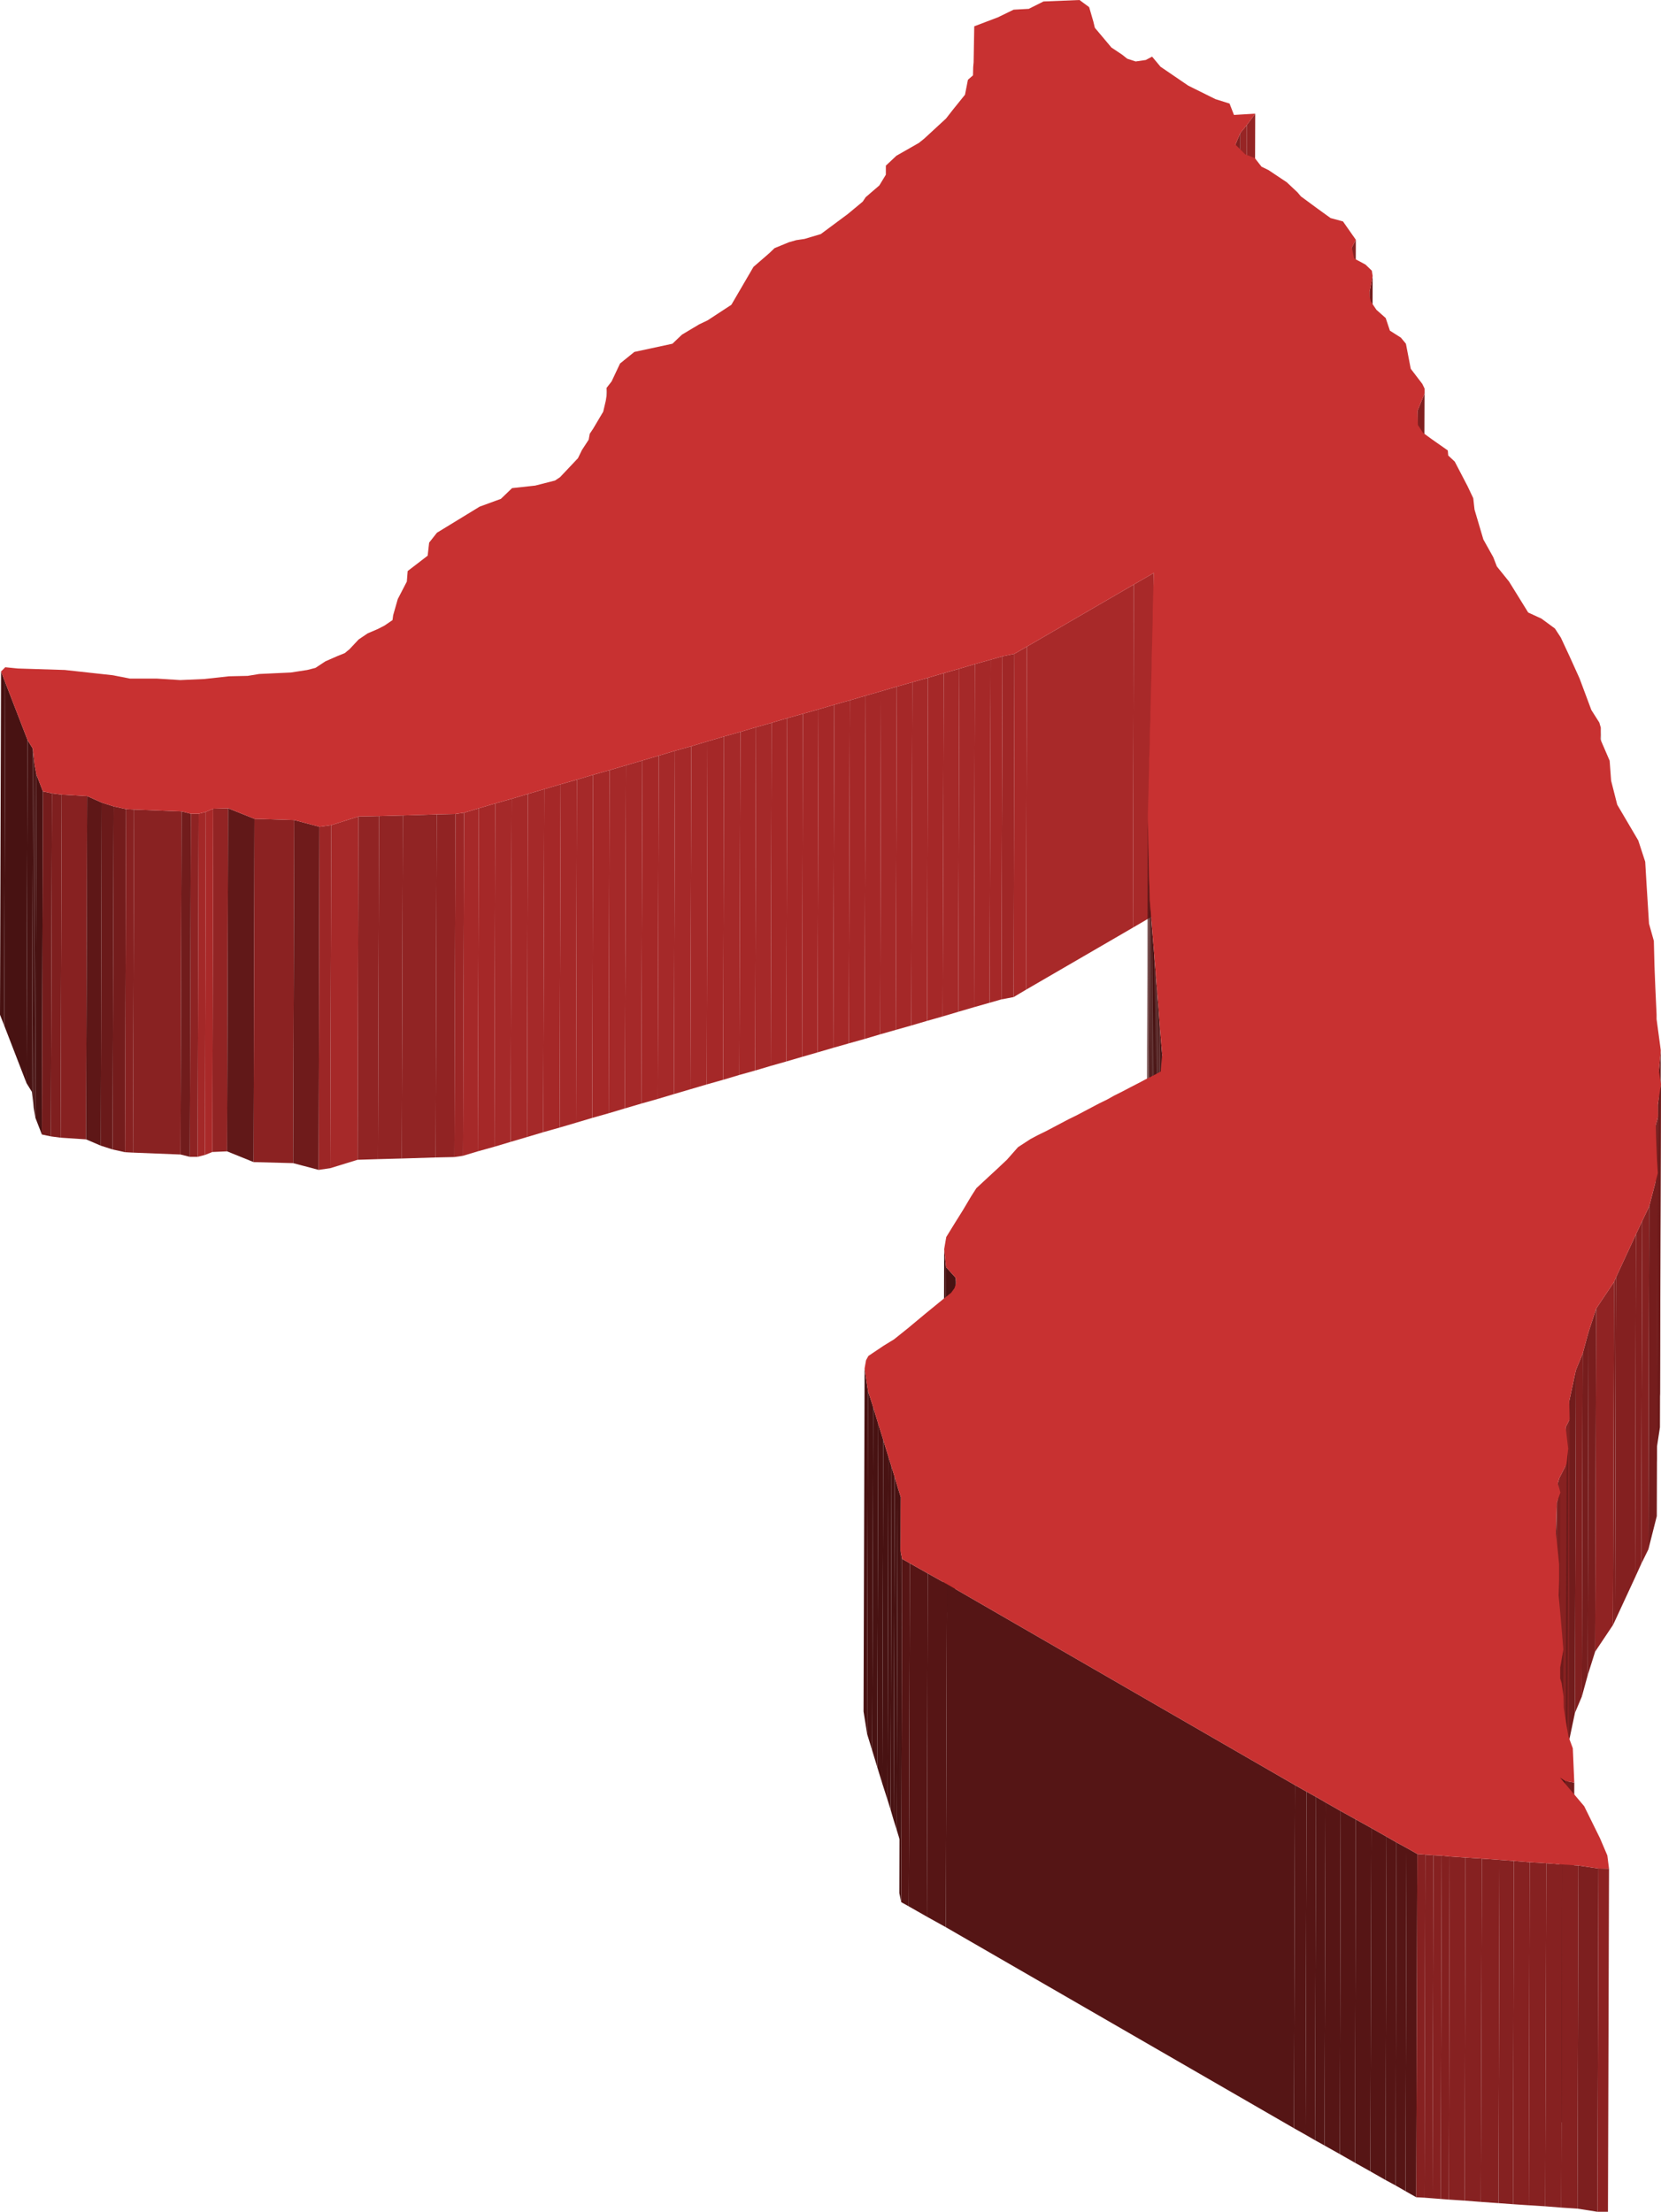 <svg xmlns="http://www.w3.org/2000/svg" viewBox="0 0 78.92 105.08"><defs><style>.cls-1{isolation:isolate;}.cls-2{fill:#942424;}.cls-3{fill:#972525;}.cls-4{fill:#801f1f;}.cls-5{fill:#481212;}.cls-6{fill:#852121;}.cls-7{fill:#711c1c;}.cls-8{fill:#661919;}.cls-9{fill:#a82929;}.cls-10{fill:#a02727;}.cls-11{fill:#a52828;}.cls-12{fill:#a52929;}.cls-13{fill:#651919;}.cls-14{fill:#741c1c;}.cls-15{fill:#7f1f1f;}.cls-16{fill:#872121;}.cls-17{fill:#5e1717;}.cls-18{fill:#6a1a1a;}.cls-19{fill:#922424;}.cls-20{fill:#892222;}.cls-21{fill:#a92929;}.cls-22{fill:#a62929;}.cls-23{fill:#9c2626;}.cls-24{fill:#a42828;}.cls-25{fill:#8e2323;}.cls-26{fill:#912323;}.cls-27{fill:#912424;}.cls-28{fill:#611818;}.cls-29{fill:#8b2222;}.cls-30{fill:#6f1b1b;}.cls-31{fill:#6e1b1b;}.cls-32{fill:#771d1d;}.cls-33{fill:#751d1d;}.cls-34{fill:#842020;}.cls-35{fill:#832020;}.cls-36{fill:#902323;}.cls-37{fill:#7a1e1e;}.cls-38{fill:#721c1c;}.cls-39{fill:#862121;}.cls-40{fill:#6b1a1a;}.cls-41{fill:#761d1d;}.cls-42{fill:#7c1e1e;}.cls-43{fill:#561515;}.cls-44{fill:#701b1b;}.cls-45{fill:#541414;}.cls-46{fill:#551515;}.cls-47{fill:#7d1f1f;}.cls-48{fill:#c83131;}.cls-49{fill:#8c2222;}</style></defs><title>Somalia</title><g id="Layer_2" data-name="Layer 2"><g id="Layer_1-2" data-name="Layer 1"><g class="cls-1"><polygon class="cls-2" points="59.64 5.4 59.59 21.7 59.19 22.24 59.24 5.94 59.64 5.4"/><polygon class="cls-3" points="59.24 5.94 59.19 22.24 58.88 22.62 58.93 6.32 59.24 5.94"/><polygon class="cls-4" points="58.93 6.32 58.88 22.62 58.66 23.17 58.7 6.87 58.93 6.32"/><polygon class="cls-5" points="42.09 8.3 42.04 24.61 42.04 24.18 42.09 7.87 42.09 8.3"/><polygon class="cls-6" points="64.42 11.39 64.37 27.69 64.19 28.07 64.23 11.76 64.42 11.39"/><polygon class="cls-7" points="65.22 13.11 65.17 29.41 65.03 30.17 65.07 13.86 65.22 13.11"/><polygon class="cls-8" points="67.69 18.47 67.64 34.77 67.63 35.01 67.68 18.71 67.69 18.47"/><polygon class="cls-5" points="28.84 18.71 28.79 35.01 28.77 34.73 28.82 18.43 28.84 18.71"/><polygon class="cls-4" points="67.68 18.71 67.63 35.01 67.31 35.82 67.35 19.52 67.68 18.71"/><polygon class="cls-9" points="54.82 27.22 54.77 43.52 53.83 44.07 53.87 27.77 54.82 27.22"/><polygon class="cls-9" points="53.87 27.77 53.83 44.07 48.75 47.02 48.79 30.72 53.87 27.77"/><polygon class="cls-9" points="48.79 30.72 48.75 47.02 48.16 47.37 48.2 31.06 48.79 30.72"/><polygon class="cls-10" points="48.2 31.06 48.16 47.37 47.58 47.48 47.63 31.18 48.2 31.06"/><polygon class="cls-11" points="47.63 31.18 47.58 47.48 47.02 47.64 47.07 31.34 47.63 31.18"/><polygon class="cls-11" points="47.07 31.34 47.02 47.64 46.28 47.85 46.32 31.55 47.07 31.34"/><polygon class="cls-12" points="46.32 31.55 46.28 47.85 45.53 48.07 45.58 31.77 46.32 31.55"/><polygon class="cls-12" points="45.58 31.77 45.53 48.07 44.79 48.29 44.84 31.98 45.58 31.77"/><polygon class="cls-11" points="44.84 31.98 44.79 48.29 44.05 48.5 44.09 32.2 44.84 31.98"/><polygon class="cls-12" points="44.09 32.2 44.05 48.5 43.3 48.72 43.35 32.41 44.09 32.2"/><polygon class="cls-5" points="0.25 32.42 0.2 48.72 0 48.21 0.05 31.9 0.25 32.42"/><polygon class="cls-11" points="43.35 32.41 43.3 48.72 42.56 48.93 42.61 32.62 43.35 32.41"/><polygon class="cls-12" points="42.61 32.62 42.56 48.93 41.82 49.14 41.86 32.84 42.61 32.62"/><polygon class="cls-11" points="41.86 32.84 41.82 49.14 41.08 49.36 41.13 33.05 41.86 32.84"/><polygon class="cls-11" points="41.13 33.05 41.08 49.36 40.33 49.57 40.38 33.27 41.13 33.05"/><polygon class="cls-11" points="40.38 33.27 40.33 49.57 39.59 49.78 39.64 33.48 40.38 33.27"/><polygon class="cls-11" points="39.64 33.48 39.59 49.78 38.84 50 38.89 33.7 39.64 33.48"/><polygon class="cls-11" points="38.89 33.7 38.84 50 38.11 50.21 38.15 33.91 38.89 33.7"/><polygon class="cls-11" points="38.15 33.91 38.11 50.21 37.36 50.43 37.4 34.12 38.15 33.91"/><polygon class="cls-11" points="37.4 34.12 37.36 50.43 36.62 50.64 36.66 34.34 37.4 34.12"/><polygon class="cls-12" points="36.66 34.34 36.62 50.64 35.88 50.86 35.92 34.55 36.66 34.34"/><polygon class="cls-11" points="35.92 34.55 35.88 50.86 35.13 51.07 35.18 34.77 35.92 34.55"/><polygon class="cls-12" points="35.18 34.77 35.13 51.07 34.36 51.3 34.4 34.99 35.18 34.77"/><polygon class="cls-13" points="76.06 34.57 76.01 50.88 76 51.42 76.04 35.12 76.06 34.57"/><polygon class="cls-11" points="34.4 34.99 34.36 51.3 33.58 51.52 33.62 35.22 34.4 34.99"/><polygon class="cls-5" points="1.31 35.16 1.26 51.46 0.2 48.72 0.25 32.42 1.31 35.16"/><polygon class="cls-12" points="33.62 35.22 33.58 51.52 32.8 51.75 32.85 35.45 33.62 35.22"/><polygon class="cls-5" points="1.56 35.57 1.52 51.88 1.26 51.46 1.31 35.16 1.56 35.57"/><polygon class="cls-12" points="32.85 35.45 32.8 51.75 32.02 51.98 32.07 35.67 32.85 35.45"/><polygon class="cls-12" points="32.07 35.67 32.02 51.98 31.25 52.21 31.3 35.9 32.07 35.67"/><polygon class="cls-11" points="31.3 35.9 31.25 52.21 30.47 52.43 30.52 36.13 31.3 35.9"/><polygon class="cls-12" points="30.52 36.13 30.47 52.43 29.69 52.66 29.74 36.36 30.52 36.13"/><polygon class="cls-5" points="1.64 36.32 1.6 52.62 1.52 51.88 1.56 35.57 1.64 36.32"/><polygon class="cls-12" points="29.74 36.36 29.69 52.66 28.92 52.89 28.96 36.59 29.74 36.36"/><polygon class="cls-11" points="28.96 36.59 28.92 52.89 28.14 53.11 28.18 36.81 28.96 36.59"/><polygon class="cls-5" points="1.73 36.8 1.68 53.1 1.6 52.62 1.64 36.32 1.73 36.8"/><polygon class="cls-12" points="28.18 36.81 28.14 53.11 27.37 53.34 27.41 37.04 28.18 36.81"/><polygon class="cls-12" points="27.41 37.04 27.37 53.34 26.59 53.57 26.64 37.26 27.41 37.04"/><polygon class="cls-11" points="26.64 37.26 26.59 53.57 25.81 53.79 25.86 37.49 26.64 37.26"/><polygon class="cls-5" points="2.04 37.6 1.99 53.9 1.68 53.1 1.73 36.8 2.04 37.6"/><polygon class="cls-12" points="25.86 37.49 25.81 53.79 25.04 54.02 25.08 37.72 25.86 37.49"/><polygon class="cls-14" points="2.47 37.69 2.42 53.99 1.99 53.9 2.04 37.6 2.47 37.69"/><polygon class="cls-15" points="2.93 37.75 2.88 54.05 2.42 53.99 2.47 37.69 2.93 37.75"/><polygon class="cls-16" points="4.14 37.82 4.09 54.13 2.88 54.05 2.93 37.75 4.14 37.82"/><polygon class="cls-12" points="25.08 37.72 25.04 54.02 24.26 54.25 24.31 37.95 25.08 37.72"/><polygon class="cls-12" points="24.31 37.95 24.26 54.25 23.49 54.48 23.53 38.17 24.31 37.95"/><polygon class="cls-17" points="4.83 38.13 4.79 54.43 4.09 54.13 4.14 37.82 4.83 38.13"/><polygon class="cls-18" points="5.4 38.31 5.35 54.61 4.79 54.43 4.83 38.13 5.4 38.31"/><polygon class="cls-11" points="23.53 38.17 23.49 54.48 22.7 54.7 22.75 38.4 23.53 38.17"/><polygon class="cls-19" points="10.84 38.4 10.79 54.7 10.09 54.73 10.13 38.42 10.84 38.4"/><polygon class="cls-14" points="5.99 38.44 5.94 54.74 5.35 54.61 5.4 38.31 5.99 38.44"/><polygon class="cls-16" points="6.37 38.46 6.32 54.76 5.94 54.74 5.99 38.44 6.37 38.46"/><polygon class="cls-20" points="8.63 38.55 8.58 54.85 6.32 54.76 6.37 38.46 8.63 38.55"/><polygon class="cls-21" points="10.13 38.42 10.09 54.73 9.74 54.87 9.78 38.57 10.13 38.42"/><polygon class="cls-22" points="22.75 38.4 22.7 54.7 22 54.91 22.05 38.61 22.75 38.4"/><polygon class="cls-23" points="22.05 38.61 22 54.91 21.59 54.97 21.64 38.67 22.05 38.61"/><polygon class="cls-24" points="9.78 38.57 9.74 54.87 9.39 54.96 9.44 38.66 9.78 38.57"/><polygon class="cls-25" points="9.44 38.66 9.39 54.96 9.02 54.96 9.07 38.66 9.44 38.66"/><polygon class="cls-7" points="9.07 38.66 9.02 54.96 8.58 54.85 8.63 38.55 9.07 38.66"/><polygon class="cls-26" points="21.64 38.67 21.59 54.97 20.7 54.99 20.75 38.69 21.64 38.67"/><polygon class="cls-27" points="20.75 38.69 20.7 54.99 19.09 55.04 19.14 38.74 20.75 38.69"/><polygon class="cls-27" points="19.14 38.74 19.09 55.04 17.96 55.07 18.01 38.77 19.14 38.74"/><polygon class="cls-27" points="18.01 38.77 17.96 55.07 16.99 55.1 17.03 38.79 18.01 38.77"/><polygon class="cls-28" points="12.09 38.9 12.05 55.21 10.79 54.7 10.84 38.4 12.09 38.9"/><polygon class="cls-29" points="13.98 38.96 13.93 55.26 12.05 55.21 12.09 38.9 13.98 38.96"/><polygon class="cls-22" points="17.03 38.79 16.99 55.1 15.69 55.5 15.74 39.2 17.03 38.79"/><polygon class="cls-30" points="15.18 39.28 15.14 55.58 13.93 55.26 13.98 38.96 15.18 39.28"/><polygon class="cls-23" points="15.74 39.2 15.69 55.5 15.14 55.58 15.18 39.28 15.74 39.2"/><polygon class="cls-5" points="54.55 39.45 54.5 55.75 54.49 55.28 54.54 38.97 54.55 39.45"/><polygon class="cls-5" points="54.56 39.92 54.51 56.23 54.5 55.75 54.55 39.45 54.56 39.92"/><polygon class="cls-5" points="54.57 40.4 54.52 56.7 54.51 56.23 54.56 39.92 54.57 40.4"/><polygon class="cls-5" points="54.58 40.87 54.54 57.17 54.52 56.7 54.57 40.4 54.58 40.87"/><polygon class="cls-5" points="54.59 41.34 54.55 57.65 54.54 57.17 54.58 40.87 54.59 41.34"/><polygon class="cls-5" points="54.6 41.82 54.56 58.12 54.55 57.65 54.59 41.34 54.6 41.82"/><polygon class="cls-5" points="54.62 42.3 54.58 58.6 54.56 58.12 54.6 41.82 54.62 42.3"/><polygon class="cls-5" points="54.63 42.77 54.59 59.07 54.58 58.6 54.62 42.3 54.63 42.77"/><polygon class="cls-5" points="54.7 43.63 54.66 59.94 54.59 59.07 54.63 42.77 54.7 43.63"/><polygon class="cls-5" points="54.77 44.5 54.72 60.8 54.66 59.94 54.7 43.63 54.77 44.5"/><polygon class="cls-5" points="54.84 45.35 54.8 61.66 54.72 60.8 54.77 44.5 54.84 45.35"/><polygon class="cls-5" points="54.91 46.22 54.87 62.52 54.8 61.66 54.84 45.35 54.91 46.22"/><polygon class="cls-5" points="54.98 47.08 54.94 63.38 54.87 62.52 54.91 46.22 54.98 47.08"/><polygon class="cls-5" points="55.05 47.94 55 64.25 54.94 63.38 54.98 47.08 55.05 47.94"/><polygon class="cls-5" points="55.11 48.8 55.07 65.11 55 64.25 55.05 47.94 55.11 48.8"/><polygon class="cls-5" points="55.18 49.66 55.13 65.97 55.07 65.11 55.11 48.8 55.18 49.66"/><polygon class="cls-5" points="55.22 50.12 55.18 66.42 55.13 65.97 55.18 49.66 55.22 50.12"/><polygon class="cls-18" points="78.91 49.9 78.87 66.21 78.77 67.18 78.82 50.88 78.91 49.9"/><polygon class="cls-31" points="78.92 51.51 78.87 67.81 78.72 68.78 78.77 52.47 78.92 51.51"/><polygon class="cls-32" points="78.78 53.04 78.73 69.35 78.62 69.76 78.67 53.46 78.78 53.04"/><polygon class="cls-33" points="78.77 55.73 78.72 72.03 78.32 73.61 78.36 57.31 78.77 55.73"/><polygon class="cls-6" points="78.36 57.31 78.32 73.61 77.98 74.3 78.03 58 78.36 57.31"/><polygon class="cls-34" points="78.03 58 77.98 74.3 77.69 74.94 77.73 58.64 78.03 58"/><polygon class="cls-5" points="44.95 60.2 44.9 76.5 44.82 75.66 44.86 59.35 44.95 60.2"/><polygon class="cls-34" points="77.73 58.64 77.69 74.94 76.74 76.99 76.78 60.69 77.73 58.64"/><polygon class="cls-5" points="45.41 60.71 45.37 77.02 44.9 76.5 44.95 60.2 45.41 60.71"/><polygon class="cls-35" points="76.78 60.69 76.74 76.99 76.64 77.2 76.69 60.9 76.78 60.69"/><polygon class="cls-5" points="45.43 60.96 45.38 77.26 45.37 77.02 45.41 60.71 45.43 60.96"/><polygon class="cls-36" points="76.69 60.9 76.64 77.2 75.79 78.47 75.84 62.17 76.69 60.9"/><polygon class="cls-37" points="75.84 62.17 75.79 78.47 75.44 79.58 75.48 63.27 75.84 62.17"/><polygon class="cls-32" points="75.48 63.27 75.44 79.58 75.16 80.6 75.2 64.3 75.48 63.27"/><polygon class="cls-4" points="75.2 64.3 75.16 80.6 74.83 81.38 74.88 65.08 75.2 64.3"/><polygon class="cls-5" points="41.24 66.08 41.2 82.38 41.03 81.31 41.08 65.01 41.24 66.08"/><polygon class="cls-38" points="74.88 65.08 74.83 81.38 74.52 82.86 74.56 66.56 74.88 65.08"/><polygon class="cls-5" points="41.49 66.86 41.44 83.16 41.2 82.38 41.24 66.08 41.49 66.86"/><polygon class="cls-5" points="41.73 67.65 41.68 83.95 41.44 83.16 41.49 66.86 41.73 67.65"/><polygon class="cls-39" points="74.58 67.43 74.54 83.73 74.35 84.11 74.39 67.8 74.58 67.43"/><polygon class="cls-5" points="41.97 68.42 41.92 84.73 41.68 83.95 41.73 67.65 41.97 68.42"/><polygon class="cls-5" points="42.21 69.2 42.17 85.51 41.92 84.73 41.97 68.42 42.21 69.2"/><polygon class="cls-40" points="74.51 68.83 74.47 85.13 74.38 85.86 74.43 69.55 74.51 68.83"/><polygon class="cls-5" points="42.36 69.69 42.32 85.99 42.17 85.51 42.21 69.2 42.36 69.69"/><polygon class="cls-16" points="74.43 69.55 74.38 85.86 74.04 86.52 74.09 70.22 74.43 69.55"/><polygon class="cls-5" points="42.51 70.17 42.46 86.47 42.32 85.99 42.36 69.69 42.51 70.17"/><polygon class="cls-41" points="74.09 70.22 74.04 86.52 73.97 86.77 74.02 70.47 74.09 70.22"/><polygon class="cls-5" points="42.65 70.65 42.61 86.95 42.46 86.47 42.51 70.17 42.65 70.65"/><polygon class="cls-5" points="42.8 71.13 42.76 87.44 42.61 86.95 42.65 70.65 42.8 71.13"/><polygon class="cls-42" points="74.14 70.91 74.1 87.21 73.93 87.69 73.97 71.38 74.14 70.91"/><polygon class="cls-8" points="73.97 71.38 73.93 87.69 73.88 89.13 73.93 72.83 73.97 71.38"/><polygon class="cls-5" points="42.86 74.06 42.82 90.37 42.73 89.94 42.78 73.64 42.86 74.06"/><polygon class="cls-43" points="43.23 74.27 43.18 90.57 42.82 90.37 42.86 74.06 43.23 74.27"/><polygon class="cls-43" points="44.08 74.75 44.04 91.06 43.18 90.57 43.23 74.27 44.08 74.75"/><polygon class="cls-43" points="44.99 75.26 44.94 91.56 44.04 91.06 44.08 74.75 44.99 75.26"/><polygon class="cls-13" points="74.08 75.07 74.03 91.38 74.02 92.09 74.06 75.79 74.08 75.07"/><polygon class="cls-30" points="74.28 78.37 74.23 94.67 74.16 95.07 74.21 78.77 74.28 78.37"/><polygon class="cls-44" points="74.21 78.77 74.16 95.07 74.08 95.52 74.13 79.22 74.21 78.77"/><polygon class="cls-45" points="74.37 84.61 74.33 100.91 74.07 100.75 74.12 84.45 74.37 84.61"/><polygon class="cls-33" points="74.8 84.69 74.75 101 74.33 100.91 74.37 84.61 74.8 84.69"/><polygon class="cls-46" points="61.53 84.81 61.48 101.11 44.94 91.56 44.99 75.26 61.53 84.81"/><polygon class="cls-43" points="62.08 85.12 62.03 101.42 61.48 101.11 61.53 84.81 62.08 85.12"/><polygon class="cls-43" points="62.53 85.37 62.48 101.68 62.03 101.42 62.08 85.12 62.53 85.37"/><polygon class="cls-46" points="62.98 85.63 62.93 101.93 62.48 101.68 62.53 85.37 62.98 85.63"/><polygon class="cls-43" points="63.7 86.04 63.66 102.34 62.93 101.93 62.98 85.63 63.7 86.04"/><polygon class="cls-43" points="64.42 86.44 64.38 102.75 63.66 102.34 63.7 86.04 64.42 86.44"/><polygon class="cls-43" points="65.16 86.85 65.11 103.16 64.38 102.75 64.42 86.44 65.16 86.85"/><polygon class="cls-43" points="65.88 87.26 65.83 103.57 65.11 103.16 65.16 86.85 65.88 87.26"/><polygon class="cls-43" points="66.35 87.53 66.31 103.83 65.83 103.57 65.88 87.26 66.35 87.53"/><polygon class="cls-43" points="66.83 87.79 66.78 104.1 66.31 103.83 66.35 87.53 66.83 87.79"/><polygon class="cls-43" points="67.34 88.08 67.29 104.39 66.78 104.1 66.83 87.79 67.34 88.08"/><polygon class="cls-39" points="67.72 88.11 67.68 104.41 67.29 104.39 67.34 88.08 67.72 88.11"/><polygon class="cls-6" points="68.11 88.14 68.06 104.44 67.68 104.41 67.72 88.11 68.11 88.14"/><polygon class="cls-39" points="68.5 88.16 68.45 104.47 68.06 104.44 68.11 88.14 68.5 88.16"/><polygon class="cls-34" points="68.88 88.2 68.84 104.5 68.45 104.47 68.5 88.16 68.88 88.2"/><polygon class="cls-39" points="69.63 88.25 69.59 104.55 68.84 104.5 68.88 88.2 69.63 88.25"/><polygon class="cls-39" points="70.41 88.3 70.36 104.61 69.59 104.55 69.63 88.25 70.41 88.3"/><polygon class="cls-39" points="71.25 88.36 71.2 104.67 70.36 104.61 70.41 88.3 71.25 88.36"/><polygon class="cls-6" points="71.93 88.41 71.89 104.72 71.2 104.67 71.25 88.36 71.93 88.41"/><polygon class="cls-39" points="72.68 88.47 72.64 104.77 71.89 104.72 71.93 88.41 72.68 88.47"/><polygon class="cls-39" points="73.47 88.52 73.42 104.82 72.64 104.77 72.68 88.47 73.47 88.52"/><polygon class="cls-39" points="74.22 88.58 74.18 104.88 73.42 104.82 73.47 88.52 74.22 88.58"/><polygon class="cls-39" points="75 88.63 74.95 104.93 74.18 104.88 74.22 88.58 75 88.63"/><polygon class="cls-47" points="75.95 88.77 75.9 105.08 74.95 104.93 75 88.63 75.95 88.77"/><polygon class="cls-48" points="59.64 5.4 59.24 5.94 58.93 6.32 58.7 6.87 59.16 7.33 59.62 7.51 59.94 7.92 60.27 8.08 61.14 8.66 61.65 9.14 61.81 9.33 62.57 9.89 63.22 10.36 63.81 10.52 64.42 11.39 64.23 11.76 64.34 12.28 64.88 12.57 65.18 12.86 65.22 13.11 65.07 13.86 65.08 14.1 65.13 14.32 65.4 14.72 65.84 15.11 66.04 15.71 66.56 16.04 66.8 16.33 67.03 17.52 67.58 18.24 67.69 18.47 67.68 18.71 67.35 19.52 67.37 20.19 67.61 20.56 68.02 20.86 68.79 21.4 68.81 21.64 69.12 21.93 69.73 23.1 70 23.67 70.06 24.21 70.48 25.63 70.95 26.47 71.12 26.91 71.7 27.63 72.61 29.1 73.24 29.39 73.88 29.86 74.16 30.29 74.57 31.17 75.05 32.23 75.61 33.73 75.99 34.33 76.06 34.57 76.04 35.12 76.48 36.14 76.55 37.09 76.84 38.23 77.84 39.93 78.17 40.94 78.22 41.79 78.35 43.88 78.58 44.7 78.61 45.89 78.65 46.9 78.71 48.21 78.71 48.42 78.91 49.9 78.82 50.88 78.92 51.51 78.77 52.47 78.78 53.04 78.67 53.46 78.7 54.36 78.73 55.1 78.77 55.73 78.36 57.31 78.03 58 77.73 58.64 76.78 60.69 76.69 60.9 75.84 62.17 75.48 63.27 75.2 64.3 74.88 65.08 74.56 66.56 74.58 67.43 74.39 67.8 74.51 68.83 74.43 69.55 74.09 70.22 74.02 70.47 74.14 70.91 73.97 71.38 73.93 72.83 74.08 74.31 74.08 75.07 74.06 75.79 74.2 77.4 74.28 78.37 74.21 78.77 74.13 79.22 74.13 79.74 74.2 79.97 74.29 80.6 74.3 81.13 74.38 81.65 74.52 82.49 74.73 83.06 74.8 84.69 74.37 84.61 74.12 84.45 75.27 85.81 76.02 87.33 76.37 88.15 76.45 88.78 75.95 88.77 75 88.63 74.22 88.58 73.47 88.52 72.68 88.47 71.93 88.41 71.25 88.36 70.41 88.3 69.63 88.25 68.88 88.2 68.5 88.16 68.11 88.14 67.72 88.11 67.34 88.08 66.83 87.79 66.35 87.53 65.88 87.26 65.16 86.85 64.42 86.44 63.7 86.04 62.98 85.63 62.53 85.37 62.08 85.12 61.53 84.81 44.99 75.26 44.08 74.75 43.23 74.27 42.86 74.06 42.78 73.64 42.79 73.01 42.79 72.39 42.79 71.76 42.8 71.13 42.65 70.65 42.51 70.17 42.36 69.69 42.21 69.2 41.97 68.42 41.73 67.65 41.49 66.86 41.24 66.08 41.08 65.01 41.15 64.62 41.26 64.42 41.99 63.93 42.48 63.63 43.13 63.11 43.97 62.41 44.79 61.74 45.19 61.42 45.35 61.2 45.43 60.96 45.41 60.71 44.95 60.2 44.86 59.35 44.96 58.77 45.36 58.12 45.76 57.48 46.14 56.84 46.39 56.45 46.96 55.92 47.34 55.57 47.84 55.1 48.37 54.5 48.97 54.11 49.33 53.92 49.7 53.74 50.06 53.55 50.42 53.36 50.78 53.17 51.15 52.99 51.51 52.8 51.87 52.61 52.23 52.42 52.6 52.24 52.94 52.05 53.32 51.86 53.68 51.67 54.05 51.48 54.41 51.29 54.77 51.11 55.15 50.91 55.22 50.12 55.18 49.66 55.11 48.8 55.05 47.94 54.98 47.08 54.91 46.22 54.84 45.35 54.77 44.5 54.7 43.63 54.63 42.77 54.62 42.3 54.6 41.82 54.59 41.34 54.58 40.87 54.57 40.4 54.56 39.92 54.55 39.45 54.54 38.97 54.54 38.65 54.56 38 54.57 37.66 54.58 37.14 54.59 36.77 54.6 36.4 54.6 36.04 54.62 35.67 54.63 35.3 54.63 34.94 54.64 34.57 54.66 34.2 54.66 33.84 54.67 33.47 54.68 33.1 54.69 32.73 54.7 32.37 54.71 32 54.72 31.63 54.72 31.26 54.73 30.89 54.74 30.6 54.75 30.16 54.76 29.79 54.77 29.42 54.77 29.06 54.78 28.69 54.79 28.32 54.8 27.96 54.81 27.59 54.82 27.22 53.87 27.77 48.79 30.72 48.2 31.06 47.63 31.18 47.07 31.34 46.32 31.55 45.58 31.77 44.84 31.98 44.09 32.2 43.35 32.41 42.61 32.62 41.86 32.84 41.13 33.05 40.38 33.27 39.64 33.48 38.89 33.7 38.15 33.91 37.4 34.12 36.66 34.34 35.92 34.55 35.18 34.77 34.4 34.99 33.62 35.22 32.85 35.45 32.07 35.67 31.3 35.9 30.52 36.13 29.74 36.36 28.96 36.59 28.18 36.81 27.41 37.04 26.64 37.26 25.86 37.49 25.08 37.72 24.31 37.95 23.53 38.17 22.75 38.4 22.05 38.61 21.64 38.67 20.75 38.69 19.14 38.74 18.01 38.77 17.03 38.79 15.74 39.2 15.18 39.28 13.98 38.96 12.09 38.9 10.84 38.4 10.13 38.42 9.78 38.57 9.44 38.66 9.07 38.66 8.63 38.55 6.37 38.46 5.99 38.44 5.4 38.31 4.83 38.13 4.14 37.82 2.93 37.75 2.47 37.69 2.04 37.6 1.73 36.8 1.64 36.32 1.56 35.57 1.31 35.16 0.25 32.42 0.05 31.9 0.25 31.7 0.85 31.76 3.08 31.83 5.36 32.08 6.18 32.24 7.46 32.24 8.56 32.31 9.7 32.26 10.88 32.13 11.77 32.11 12.32 32.02 13.82 31.95 14.6 31.83 14.99 31.73 15.46 31.42 16.03 31.17 16.38 31.03 16.61 30.84 17.04 30.38 17.47 30.09 17.96 29.88 18.27 29.72 18.65 29.46 18.68 29.23 18.9 28.46 19.33 27.63 19.37 27.13 20.32 26.4 20.39 25.78 20.76 25.31 22.79 24.07 23.8 23.7 24.33 23.19 25.43 23.07 26.37 22.83 26.61 22.67 27.46 21.77 27.65 21.38 27.97 20.89 28.02 20.61 28.18 20.37 28.66 19.56 28.78 19.05 28.84 18.71 28.82 18.43 29.06 18.12 29.46 17.27 30.14 16.72 31.95 16.33 32.4 15.9 33.22 15.41 33.62 15.22 34.75 14.48 35.8 12.68 36.55 12.03 36.8 11.79 37.48 11.51 37.83 11.41 38.23 11.35 39 11.12 40.28 10.17 40.99 9.58 41.13 9.37 41.78 8.81 42.09 8.3 42.09 7.87 42.59 7.4 43.66 6.79 43.92 6.58 44.95 5.63 45.27 5.22 45.85 4.5 45.99 3.79 46.23 3.58 46.24 3.18 46.26 2.96 46.29 1.25 47.42 0.82 48.16 0.46 48.88 0.42 49.58 0.07 51.29 0 51.75 0.34 51.95 1.03 52.02 1.32 52.81 2.26 53.32 2.6 53.56 2.79 53.96 2.92 54.44 2.85 54.74 2.69 55.14 3.17 56.46 4.07 57.75 4.71 58.42 4.92 58.63 5.46 59.64 5.4"/><polygon class="cls-49" points="76.45 88.78 76.4 105.08 75.9 105.08 75.95 88.77 76.45 88.78"/></g></g></g></svg>